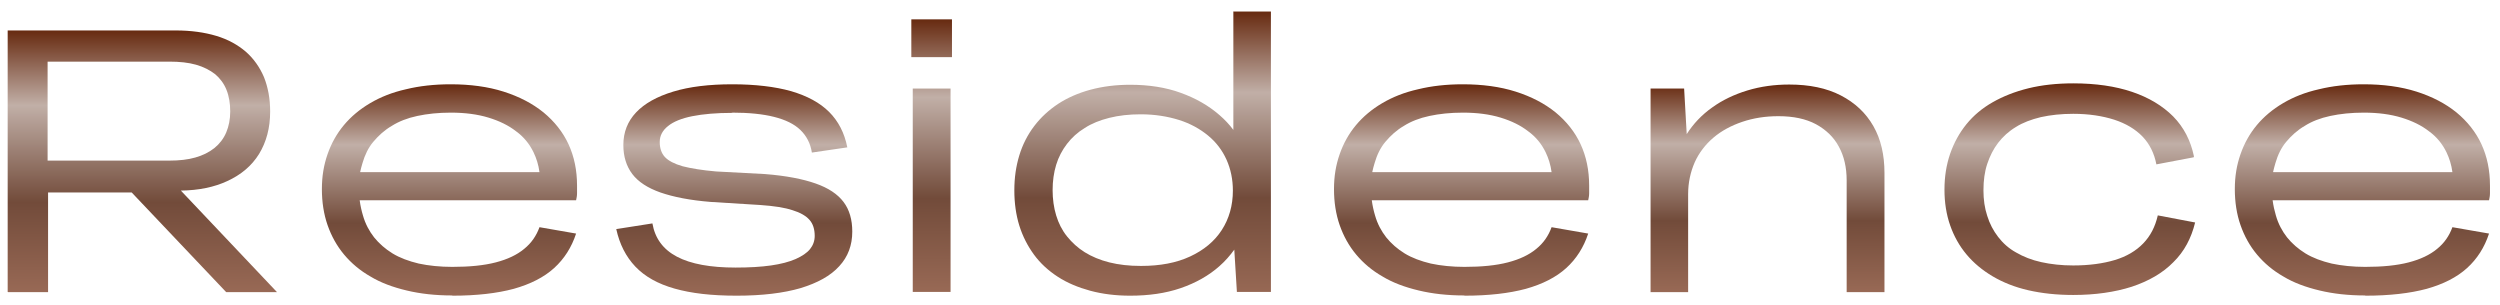 <svg width="197" height="24" viewBox="0 0 197 24" fill="none" xmlns="http://www.w3.org/2000/svg">
<path d="M0.605 23.003V2.4H13.86C15.051 2.4 16.112 2.549 17.043 2.828C17.974 3.107 18.737 3.535 19.37 4.075C20.003 4.633 20.469 5.303 20.804 6.085C21.12 6.885 21.288 7.779 21.288 8.784C21.288 10.086 20.99 11.184 20.413 12.134C19.836 13.064 18.998 13.771 17.899 14.274C16.894 14.739 15.684 15 14.251 15.018L21.828 23.021H17.825L10.378 15.167H3.788V23.021H0.642L0.605 23.003ZM3.751 4.857V12.655H13.357C14.12 12.655 14.809 12.58 15.386 12.413C15.982 12.245 16.466 12.003 16.894 11.668C17.304 11.333 17.62 10.924 17.825 10.44C18.03 9.956 18.142 9.398 18.142 8.784C18.142 8.169 18.048 7.574 17.844 7.071C17.639 6.569 17.341 6.178 16.95 5.843C16.54 5.527 16.038 5.266 15.442 5.099C14.846 4.931 14.158 4.857 13.357 4.857H3.751Z" fill="url(#paint0_linear_7_621)"/>
<path d="M35.623 23.282C34.319 23.282 33.128 23.151 32.048 22.891C30.95 22.63 30 22.277 29.2 21.793C28.381 21.327 27.692 20.75 27.115 20.062C26.538 19.373 26.109 18.591 25.811 17.735C25.514 16.879 25.365 15.93 25.365 14.906C25.365 13.883 25.514 13.008 25.811 12.152C26.109 11.296 26.538 10.533 27.096 9.863C27.655 9.193 28.343 8.616 29.163 8.132C29.982 7.648 30.913 7.276 31.992 7.034C33.053 6.773 34.226 6.643 35.511 6.643C37.056 6.643 38.452 6.829 39.681 7.22C40.91 7.611 41.952 8.151 42.827 8.858C43.684 9.565 44.354 10.403 44.801 11.37C45.247 12.338 45.471 13.418 45.471 14.627C45.471 14.832 45.471 15.018 45.471 15.223C45.471 15.428 45.434 15.614 45.396 15.781H28.343C28.399 16.209 28.492 16.619 28.604 16.991C28.79 17.642 29.088 18.201 29.479 18.703C29.87 19.187 30.354 19.615 30.931 19.969C31.508 20.322 32.216 20.583 32.998 20.769C33.779 20.936 34.673 21.03 35.641 21.03C37 21.03 38.136 20.918 39.067 20.676C39.998 20.434 40.742 20.08 41.301 19.615C41.878 19.15 42.269 18.573 42.511 17.903L45.396 18.405C45.043 19.485 44.465 20.397 43.665 21.123C42.864 21.849 41.803 22.388 40.481 22.76C39.16 23.114 37.559 23.3 35.66 23.3L35.623 23.282ZM28.399 13.566H42.511C42.436 12.989 42.269 12.468 42.045 12.003C41.729 11.352 41.282 10.793 40.668 10.347C40.072 9.881 39.346 9.528 38.489 9.267C37.633 9.007 36.647 8.876 35.529 8.876C34.543 8.876 33.668 8.969 32.886 9.137C32.104 9.304 31.434 9.565 30.875 9.919C30.298 10.254 29.833 10.682 29.423 11.166C29.014 11.649 28.753 12.208 28.567 12.841C28.492 13.082 28.436 13.306 28.381 13.548L28.399 13.566Z" fill="url(#paint1_linear_7_621)"/>
<path d="M57.702 8.895C56.455 8.895 55.394 8.988 54.556 9.156C53.718 9.323 53.066 9.584 52.638 9.937C52.21 10.272 51.987 10.7 51.987 11.184C51.987 11.668 52.117 12.078 52.396 12.375C52.675 12.673 53.141 12.915 53.792 13.101C54.444 13.269 55.338 13.418 56.436 13.511L60.271 13.715C61.947 13.846 63.268 14.106 64.274 14.46C65.279 14.813 66.005 15.297 66.47 15.912C66.936 16.526 67.159 17.307 67.159 18.256C67.159 19.317 66.824 20.229 66.135 20.974C65.447 21.737 64.423 22.295 63.082 22.705C61.742 23.095 60.066 23.3 58.056 23.3C56.045 23.3 54.481 23.114 53.16 22.742C51.838 22.37 50.814 21.793 50.069 21.011C49.324 20.229 48.822 19.243 48.561 18.052L51.41 17.605C51.614 18.778 52.247 19.652 53.346 20.229C54.444 20.806 55.989 21.085 57.963 21.085C59.042 21.085 59.973 21.03 60.755 20.918C61.537 20.806 62.17 20.639 62.691 20.415C63.194 20.192 63.585 19.931 63.827 19.634C64.069 19.336 64.199 18.982 64.199 18.591C64.199 18.07 64.069 17.642 63.79 17.326C63.51 17.009 63.064 16.749 62.449 16.563C61.835 16.358 60.978 16.228 59.899 16.153L56.008 15.912C54.37 15.781 53.066 15.521 52.042 15.167C51.037 14.813 50.292 14.329 49.827 13.715C49.362 13.101 49.12 12.338 49.12 11.426C49.12 10.421 49.455 9.565 50.125 8.858C50.795 8.151 51.763 7.611 53.048 7.22C54.332 6.829 55.877 6.643 57.702 6.643C59.526 6.643 61.072 6.829 62.337 7.183C63.603 7.555 64.609 8.095 65.335 8.821C66.061 9.546 66.545 10.477 66.768 11.612L63.976 12.022C63.864 11.296 63.548 10.7 63.064 10.235C62.58 9.77 61.891 9.435 60.997 9.211C60.122 8.988 59.005 8.876 57.702 8.876V8.895Z" fill="url(#paint2_linear_7_621)"/>
<path d="M71.813 4.503V1.525H75.015V4.503H71.813ZM71.925 23.003V6.978H74.904V23.003H71.925Z" fill="url(#paint3_linear_7_621)"/>
<path d="M97.169 0.911H100.148V23.003H97.467L97.262 19.671C96.927 20.136 96.536 20.583 96.09 20.974C95.252 21.718 94.228 22.295 93.036 22.705C91.845 23.114 90.523 23.3 89.052 23.3C87.917 23.3 86.874 23.17 85.906 22.909C84.957 22.649 84.1 22.295 83.356 21.811C82.611 21.327 81.978 20.75 81.475 20.062C80.973 19.373 80.582 18.61 80.321 17.773C80.061 16.935 79.93 16.005 79.93 15C79.93 13.995 80.061 13.101 80.321 12.245C80.582 11.389 80.973 10.626 81.494 9.937C82.015 9.249 82.648 8.672 83.374 8.188C84.119 7.704 84.957 7.332 85.925 7.071C86.893 6.811 87.935 6.68 89.052 6.68C90.523 6.68 91.864 6.885 93.036 7.313C94.228 7.741 95.233 8.318 96.09 9.063C96.499 9.416 96.871 9.807 97.188 10.235V0.929L97.169 0.911ZM89.927 20.955C91.417 20.955 92.701 20.713 93.781 20.211C94.861 19.708 95.699 19.02 96.276 18.126C96.853 17.233 97.151 16.191 97.151 15.018C97.151 14.143 96.983 13.325 96.648 12.58C96.313 11.836 95.829 11.203 95.196 10.682C94.563 10.161 93.8 9.733 92.906 9.453C92.013 9.174 91.007 9.007 89.89 9.007C88.978 9.007 88.159 9.1 87.414 9.286C86.669 9.472 86.018 9.733 85.478 10.086C84.919 10.421 84.454 10.849 84.082 11.333C83.709 11.817 83.412 12.375 83.225 12.99C83.039 13.604 82.946 14.274 82.946 14.981C82.946 15.688 83.039 16.358 83.225 16.972C83.412 17.587 83.691 18.145 84.082 18.629C84.473 19.113 84.938 19.541 85.478 19.876C86.018 20.211 86.669 20.49 87.414 20.676C88.159 20.862 88.978 20.955 89.89 20.955H89.927Z" fill="url(#paint4_linear_7_621)"/>
<path d="M115.376 23.282C114.073 23.282 112.882 23.151 111.802 22.891C110.704 22.63 109.754 22.277 108.954 21.793C108.135 21.327 107.446 20.75 106.869 20.062C106.292 19.373 105.863 18.591 105.565 17.735C105.268 16.879 105.119 15.93 105.119 14.906C105.119 13.883 105.268 13.008 105.565 12.152C105.863 11.296 106.292 10.533 106.85 9.863C107.409 9.193 108.097 8.616 108.916 8.132C109.736 7.648 110.666 7.276 111.746 7.034C112.807 6.773 113.98 6.643 115.265 6.643C116.81 6.643 118.206 6.829 119.435 7.22C120.664 7.611 121.706 8.151 122.581 8.858C123.437 9.565 124.108 10.403 124.554 11.37C125.001 12.338 125.225 13.418 125.225 14.627C125.225 14.832 125.225 15.018 125.225 15.223C125.225 15.428 125.187 15.614 125.15 15.781H108.097C108.153 16.209 108.246 16.619 108.358 16.991C108.544 17.642 108.842 18.201 109.233 18.703C109.624 19.187 110.108 19.615 110.685 19.969C111.262 20.322 111.97 20.583 112.751 20.769C113.533 20.936 114.427 21.03 115.395 21.03C116.754 21.03 117.89 20.918 118.821 20.676C119.751 20.434 120.496 20.08 121.055 19.615C121.632 19.15 122.023 18.573 122.265 17.903L125.15 18.405C124.796 19.485 124.219 20.397 123.419 21.123C122.618 21.849 121.557 22.388 120.235 22.76C118.914 23.114 117.313 23.3 115.414 23.3L115.376 23.282ZM108.153 13.566H122.265C122.19 12.989 122.023 12.468 121.799 12.003C121.483 11.352 121.036 10.793 120.422 10.347C119.826 9.881 119.1 9.528 118.243 9.267C117.387 9.007 116.4 8.876 115.283 8.876C114.297 8.876 113.422 8.969 112.64 9.137C111.858 9.304 111.188 9.565 110.629 9.919C110.052 10.254 109.587 10.682 109.177 11.166C108.768 11.649 108.507 12.208 108.321 12.841C108.246 13.082 108.19 13.306 108.135 13.548L108.153 13.566Z" fill="url(#paint5_linear_7_621)"/>
<path d="M130.065 23.003V6.978H132.709L132.913 10.57C133.435 9.751 134.105 9.044 134.924 8.467C135.724 7.89 136.655 7.444 137.698 7.127C138.74 6.811 139.839 6.662 140.993 6.662C142.575 6.662 143.934 6.941 145.051 7.518C146.168 8.095 147.025 8.895 147.621 9.937C148.216 10.98 148.496 12.208 148.496 13.623V23.021H145.517V14.218C145.517 13.194 145.312 12.301 144.902 11.557C144.493 10.794 143.879 10.217 143.097 9.789C142.296 9.36 141.309 9.156 140.137 9.156C139.113 9.156 138.163 9.305 137.288 9.602C136.413 9.9 135.65 10.31 135.017 10.849C134.384 11.389 133.881 12.04 133.546 12.785C133.211 13.548 133.025 14.386 133.025 15.297V23.021H130.046L130.065 23.003Z" fill="url(#paint6_linear_7_621)"/>
<path d="M172.865 12.394L169.923 12.952C169.756 12.078 169.383 11.333 168.825 10.756C168.266 10.179 167.522 9.733 166.61 9.435C165.679 9.137 164.599 8.969 163.37 8.969C162.421 8.969 161.583 9.063 160.82 9.23C160.056 9.416 159.405 9.658 158.846 10.012C158.288 10.347 157.822 10.775 157.45 11.259C157.078 11.743 156.799 12.301 156.594 12.915C156.389 13.529 156.296 14.218 156.296 14.999C156.296 15.725 156.389 16.395 156.594 17.01C156.78 17.624 157.078 18.182 157.45 18.666C157.822 19.15 158.288 19.578 158.865 19.894C159.442 20.229 160.094 20.49 160.857 20.657C161.62 20.825 162.458 20.918 163.37 20.918C164.618 20.918 165.716 20.769 166.647 20.49C167.578 20.211 168.322 19.764 168.881 19.187C169.458 18.591 169.83 17.866 170.035 16.972L172.976 17.531C172.679 18.759 172.12 19.82 171.264 20.657C170.426 21.514 169.328 22.146 167.987 22.593C166.647 23.021 165.102 23.244 163.37 23.244C162.067 23.244 160.894 23.114 159.833 22.872C158.772 22.63 157.841 22.258 157.022 21.774C156.203 21.29 155.514 20.713 154.955 20.043C154.397 19.373 153.969 18.61 153.671 17.754C153.373 16.898 153.224 15.967 153.224 14.944C153.224 13.92 153.373 12.989 153.671 12.115C153.969 11.259 154.397 10.477 154.955 9.788C155.514 9.1 156.203 8.523 157.022 8.058C157.841 7.592 158.772 7.22 159.833 6.959C160.894 6.699 162.067 6.569 163.37 6.569C165.139 6.569 166.684 6.792 168.006 7.239C169.328 7.685 170.407 8.337 171.245 9.174C172.083 10.03 172.623 11.072 172.883 12.319L172.865 12.394Z" fill="url(#paint7_linear_7_621)"/>
<path d="M186.362 23.282C185.059 23.282 183.867 23.151 182.787 22.891C181.689 22.63 180.74 22.277 179.939 21.793C179.12 21.327 178.431 20.75 177.854 20.062C177.277 19.373 176.849 18.591 176.551 17.735C176.253 16.879 176.104 15.93 176.104 14.906C176.104 13.883 176.253 13.008 176.551 12.152C176.849 11.296 177.277 10.533 177.835 9.863C178.394 9.193 179.083 8.616 179.902 8.132C180.721 7.648 181.652 7.276 182.732 7.034C183.793 6.773 184.966 6.643 186.25 6.643C187.795 6.643 189.192 6.829 190.42 7.22C191.649 7.611 192.691 8.151 193.566 8.858C194.423 9.565 195.093 10.403 195.54 11.37C195.987 12.338 196.21 13.418 196.21 14.627C196.21 14.832 196.21 15.018 196.21 15.223C196.21 15.428 196.173 15.614 196.136 15.781H179.083C179.139 16.209 179.232 16.619 179.343 16.991C179.529 17.642 179.827 18.201 180.218 18.703C180.609 19.187 181.093 19.615 181.67 19.969C182.248 20.322 182.955 20.583 183.737 20.769C184.519 20.936 185.412 21.03 186.38 21.03C187.739 21.03 188.875 20.918 189.806 20.676C190.737 20.434 191.481 20.08 192.04 19.615C192.617 19.15 193.008 18.573 193.25 17.903L196.136 18.405C195.782 19.485 195.205 20.397 194.404 21.123C193.604 21.849 192.543 22.388 191.221 22.76C189.899 23.114 188.298 23.3 186.399 23.3L186.362 23.282ZM179.139 13.566H193.25C193.176 12.989 193.008 12.468 192.785 12.003C192.468 11.352 192.021 10.793 191.407 10.347C190.811 9.881 190.085 9.528 189.229 9.267C188.372 9.007 187.386 8.876 186.269 8.876C185.282 8.876 184.407 8.969 183.625 9.137C182.843 9.304 182.173 9.565 181.615 9.919C181.037 10.254 180.572 10.682 180.162 11.166C179.753 11.649 179.492 12.208 179.306 12.841C179.232 13.082 179.176 13.306 179.12 13.548L179.139 13.566Z" fill="url(#paint8_linear_7_621)"/>
<defs>
<linearGradient id="paint0_linear_7_621" x1="11.216" y1="2.4" x2="11.216" y2="23.021" gradientUnits="userSpaceOnUse">
<stop stop-color="#672A10"/>
<stop offset="0.286" stop-color="#C1AFA7"/>
<stop offset="0.656" stop-color="#724B3A"/>
<stop offset="1" stop-color="#986955"/>
</linearGradient>
<linearGradient id="paint1_linear_7_621" x1="35.418" y1="6.643" x2="35.418" y2="23.3" gradientUnits="userSpaceOnUse">
<stop stop-color="#672A10"/>
<stop offset="0.286" stop-color="#C1AFA7"/>
<stop offset="0.656" stop-color="#724B3A"/>
<stop offset="1" stop-color="#986955"/>
</linearGradient>
<linearGradient id="paint2_linear_7_621" x1="57.86" y1="6.643" x2="57.86" y2="23.3" gradientUnits="userSpaceOnUse">
<stop stop-color="#672A10"/>
<stop offset="0.286" stop-color="#C1AFA7"/>
<stop offset="0.656" stop-color="#724B3A"/>
<stop offset="1" stop-color="#986955"/>
</linearGradient>
<linearGradient id="paint3_linear_7_621" x1="73.414" y1="1.525" x2="73.414" y2="23.003" gradientUnits="userSpaceOnUse">
<stop stop-color="#672A10"/>
<stop offset="0.286" stop-color="#C1AFA7"/>
<stop offset="0.656" stop-color="#724B3A"/>
<stop offset="1" stop-color="#986955"/>
</linearGradient>
<linearGradient id="paint4_linear_7_621" x1="90.039" y1="0.911" x2="90.039" y2="23.3" gradientUnits="userSpaceOnUse">
<stop stop-color="#672A10"/>
<stop offset="0.286" stop-color="#C1AFA7"/>
<stop offset="0.656" stop-color="#724B3A"/>
<stop offset="1" stop-color="#986955"/>
</linearGradient>
<linearGradient id="paint5_linear_7_621" x1="115.172" y1="6.643" x2="115.172" y2="23.3" gradientUnits="userSpaceOnUse">
<stop stop-color="#672A10"/>
<stop offset="0.286" stop-color="#C1AFA7"/>
<stop offset="0.656" stop-color="#724B3A"/>
<stop offset="1" stop-color="#986955"/>
</linearGradient>
<linearGradient id="paint6_linear_7_621" x1="139.271" y1="6.662" x2="139.271" y2="23.021" gradientUnits="userSpaceOnUse">
<stop stop-color="#672A10"/>
<stop offset="0.286" stop-color="#C1AFA7"/>
<stop offset="0.656" stop-color="#724B3A"/>
<stop offset="1" stop-color="#986955"/>
</linearGradient>
<linearGradient id="paint7_linear_7_621" x1="163.1" y1="6.569" x2="163.1" y2="23.244" gradientUnits="userSpaceOnUse">
<stop stop-color="#672A10"/>
<stop offset="0.286" stop-color="#C1AFA7"/>
<stop offset="0.656" stop-color="#724B3A"/>
<stop offset="1" stop-color="#986955"/>
</linearGradient>
<linearGradient id="paint8_linear_7_621" x1="186.157" y1="6.643" x2="186.157" y2="23.3" gradientUnits="userSpaceOnUse">
<stop stop-color="#672A10"/>
<stop offset="0.286" stop-color="#C1AFA7"/>
<stop offset="0.656" stop-color="#724B3A"/>
<stop offset="1" stop-color="#986955"/>
</linearGradient>
</defs>
</svg>
